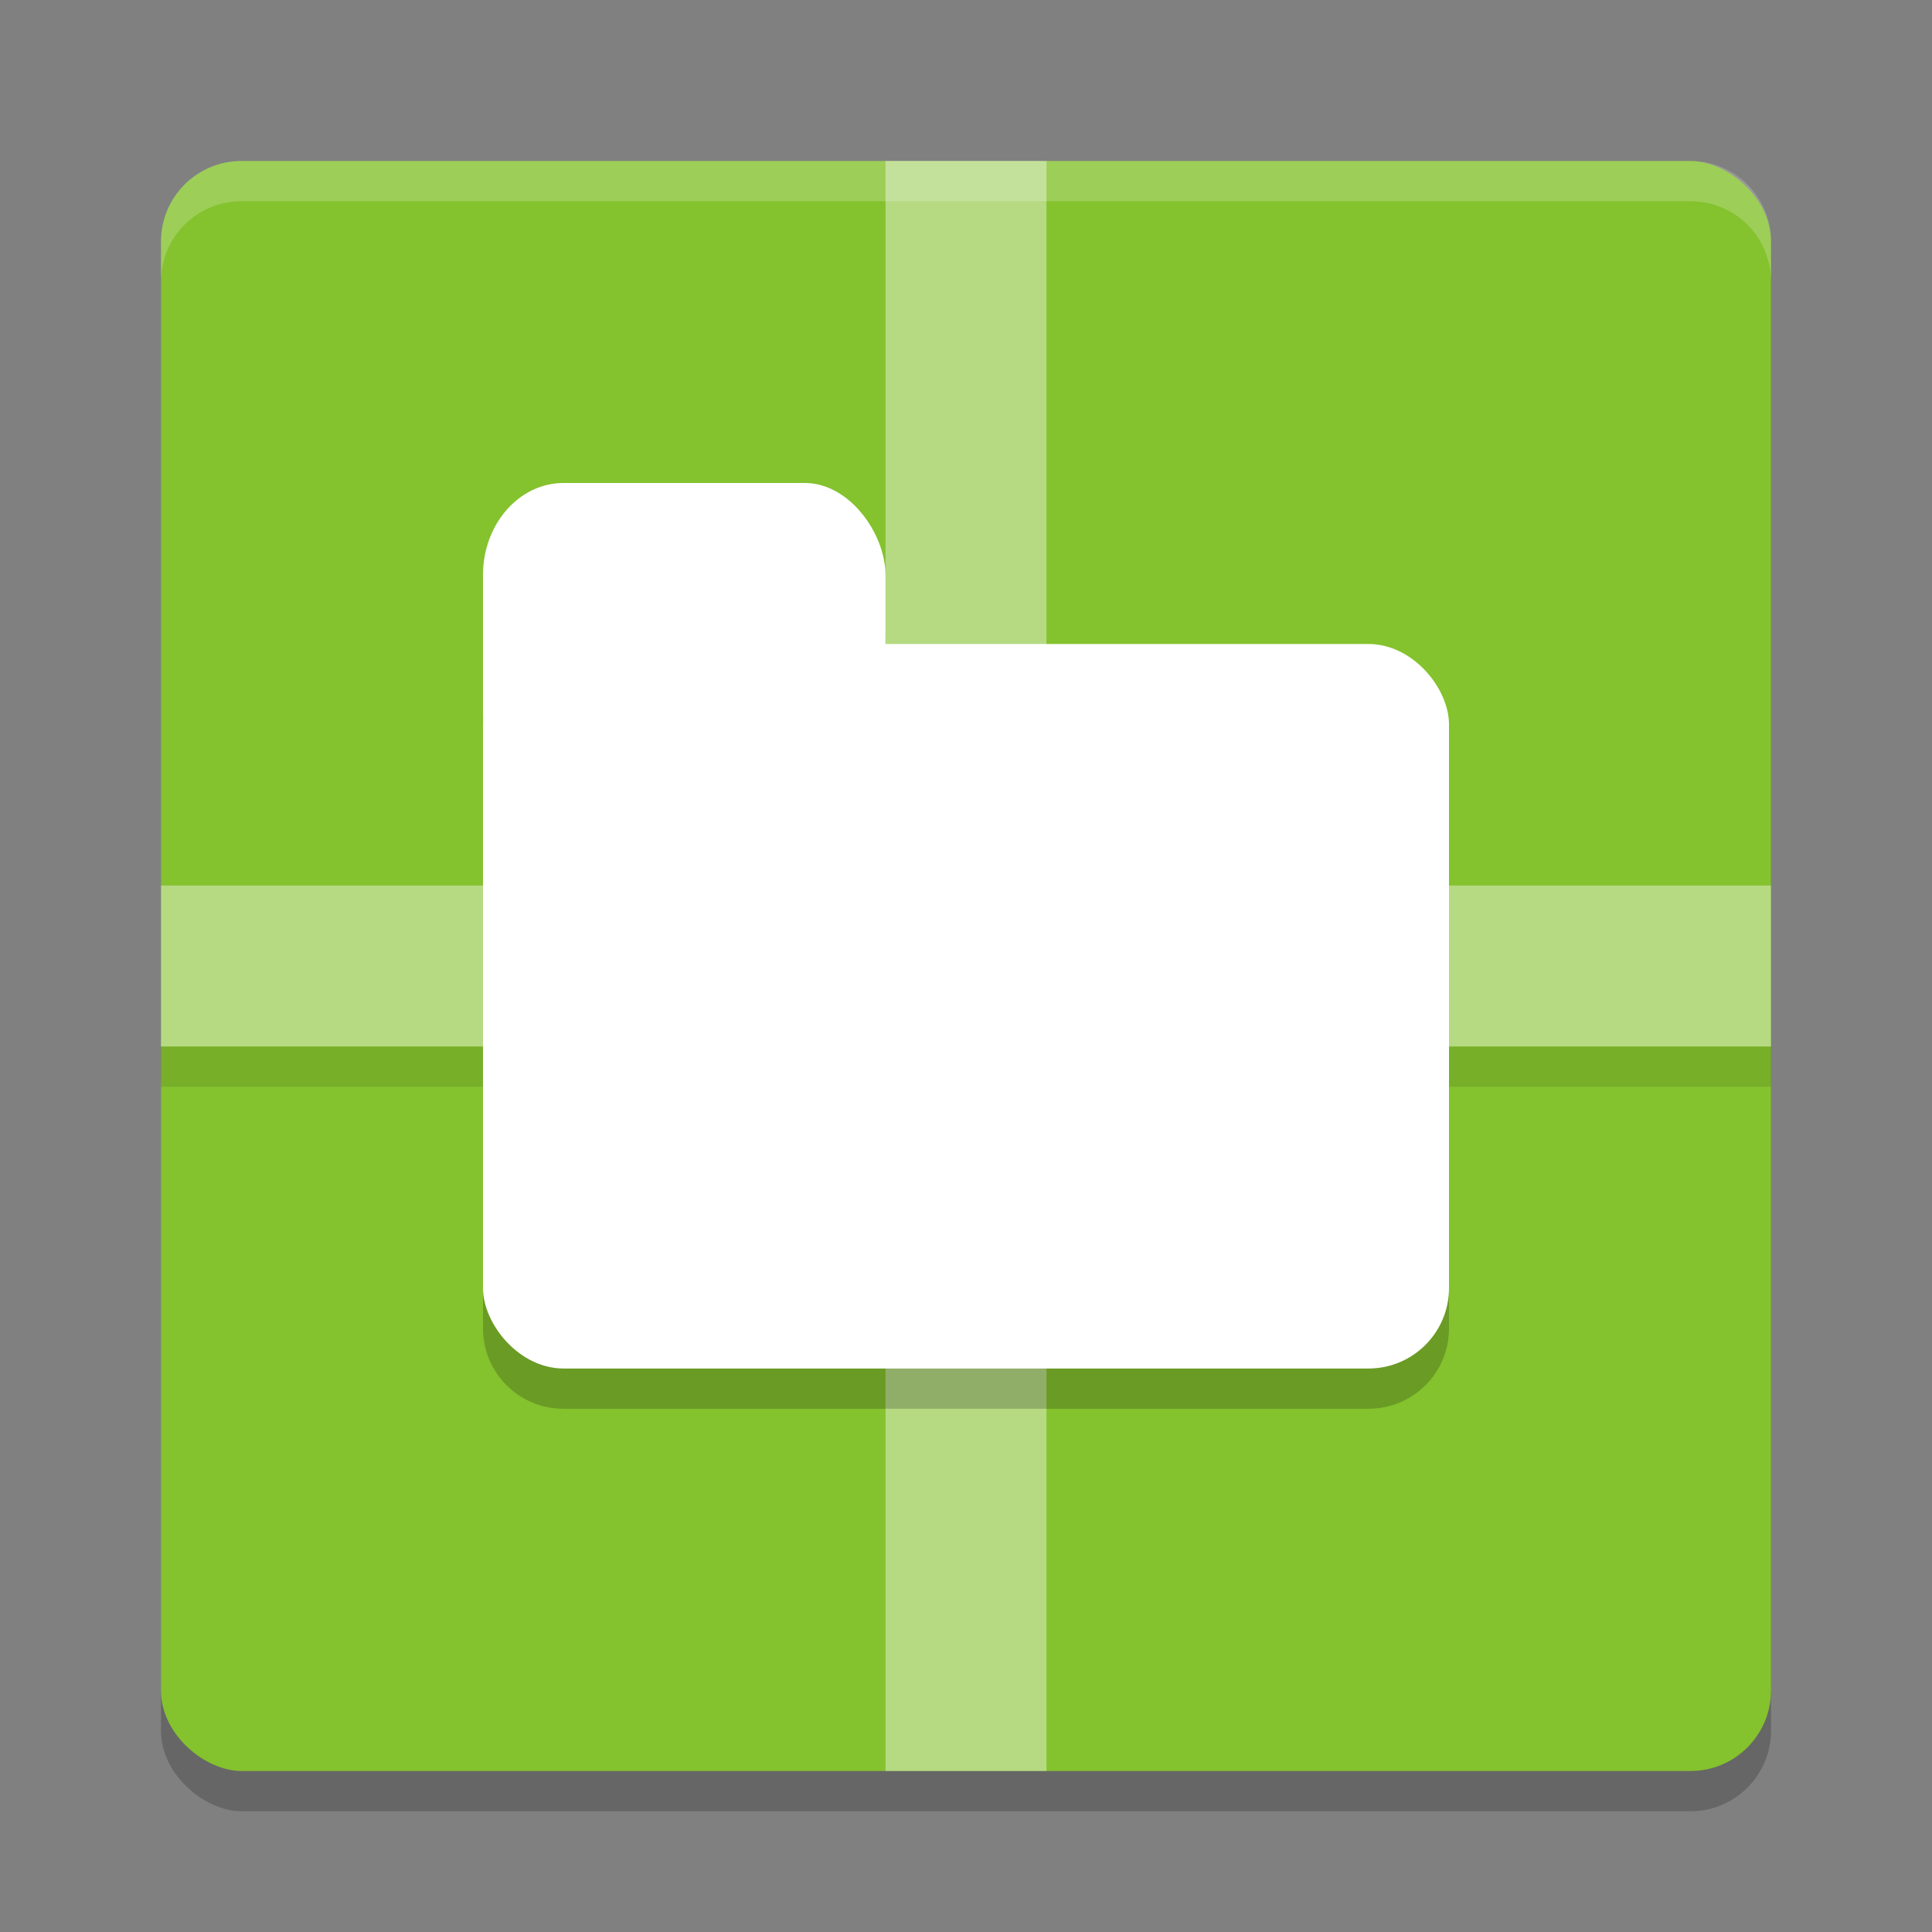 <svg xmlns="http://www.w3.org/2000/svg" width="24" height="24" version="1">
 <rect width="100%" height="100%" fill="#808080" stroke="none"/>
 <rect width="20" height="20" x="-22.5" y="-22" rx="1" ry="1" transform="matrix(0,-1,-1,0,0,0)" style="opacity:0.2"/>
 <rect width="20" height="20" x="-22" y="-22" rx="1" ry="1" transform="matrix(0,-1,-1,0,0,0)" style="fill:#84c22e"/>
 <rect style="opacity:0.1" width=".5" height="20" x="13" y="-22" transform="rotate(90)"/>
 <rect style="opacity:0.4;fill:#ffffff" width="2" height="20" x="11" y="2"/>
 <rect width="2" height="20" x="11" y="-22" transform="rotate(90)" style="opacity:0.4;fill:#ffffff"/>
 <path style="opacity:0.2;fill:#ffffff" d="M 3,2 C 2.446,2 2,2.446 2,3 v 0.5 c 0,-0.554 0.446,-1 1,-1 h 18 c 0.554,0 1,0.446 1,1 V 3 C 22,2.446 21.554,2 21,2 Z"/>
 <path style="opacity:0.2" d="M 7,7 C 6.446,7 6,7.446 6,8 v 1.5 7 c 0,0.554 0.446,1 1,1 h 10 c 0.554,0 1,-0.446 1,-1 v -7 c 0,-0.554 -0.446,-1 -1,-1 H 11 V 8 C 11,7.446 10.554,7 10,7 Z"/>
 <rect style="fill:#ffffff" width="12" height="9" x="6" y="8" rx="1" ry="1"/>
 <rect width="5" height="4" x="6" y="6" rx="1" ry="1.143" style="fill:#ffffff"/>
</svg>

